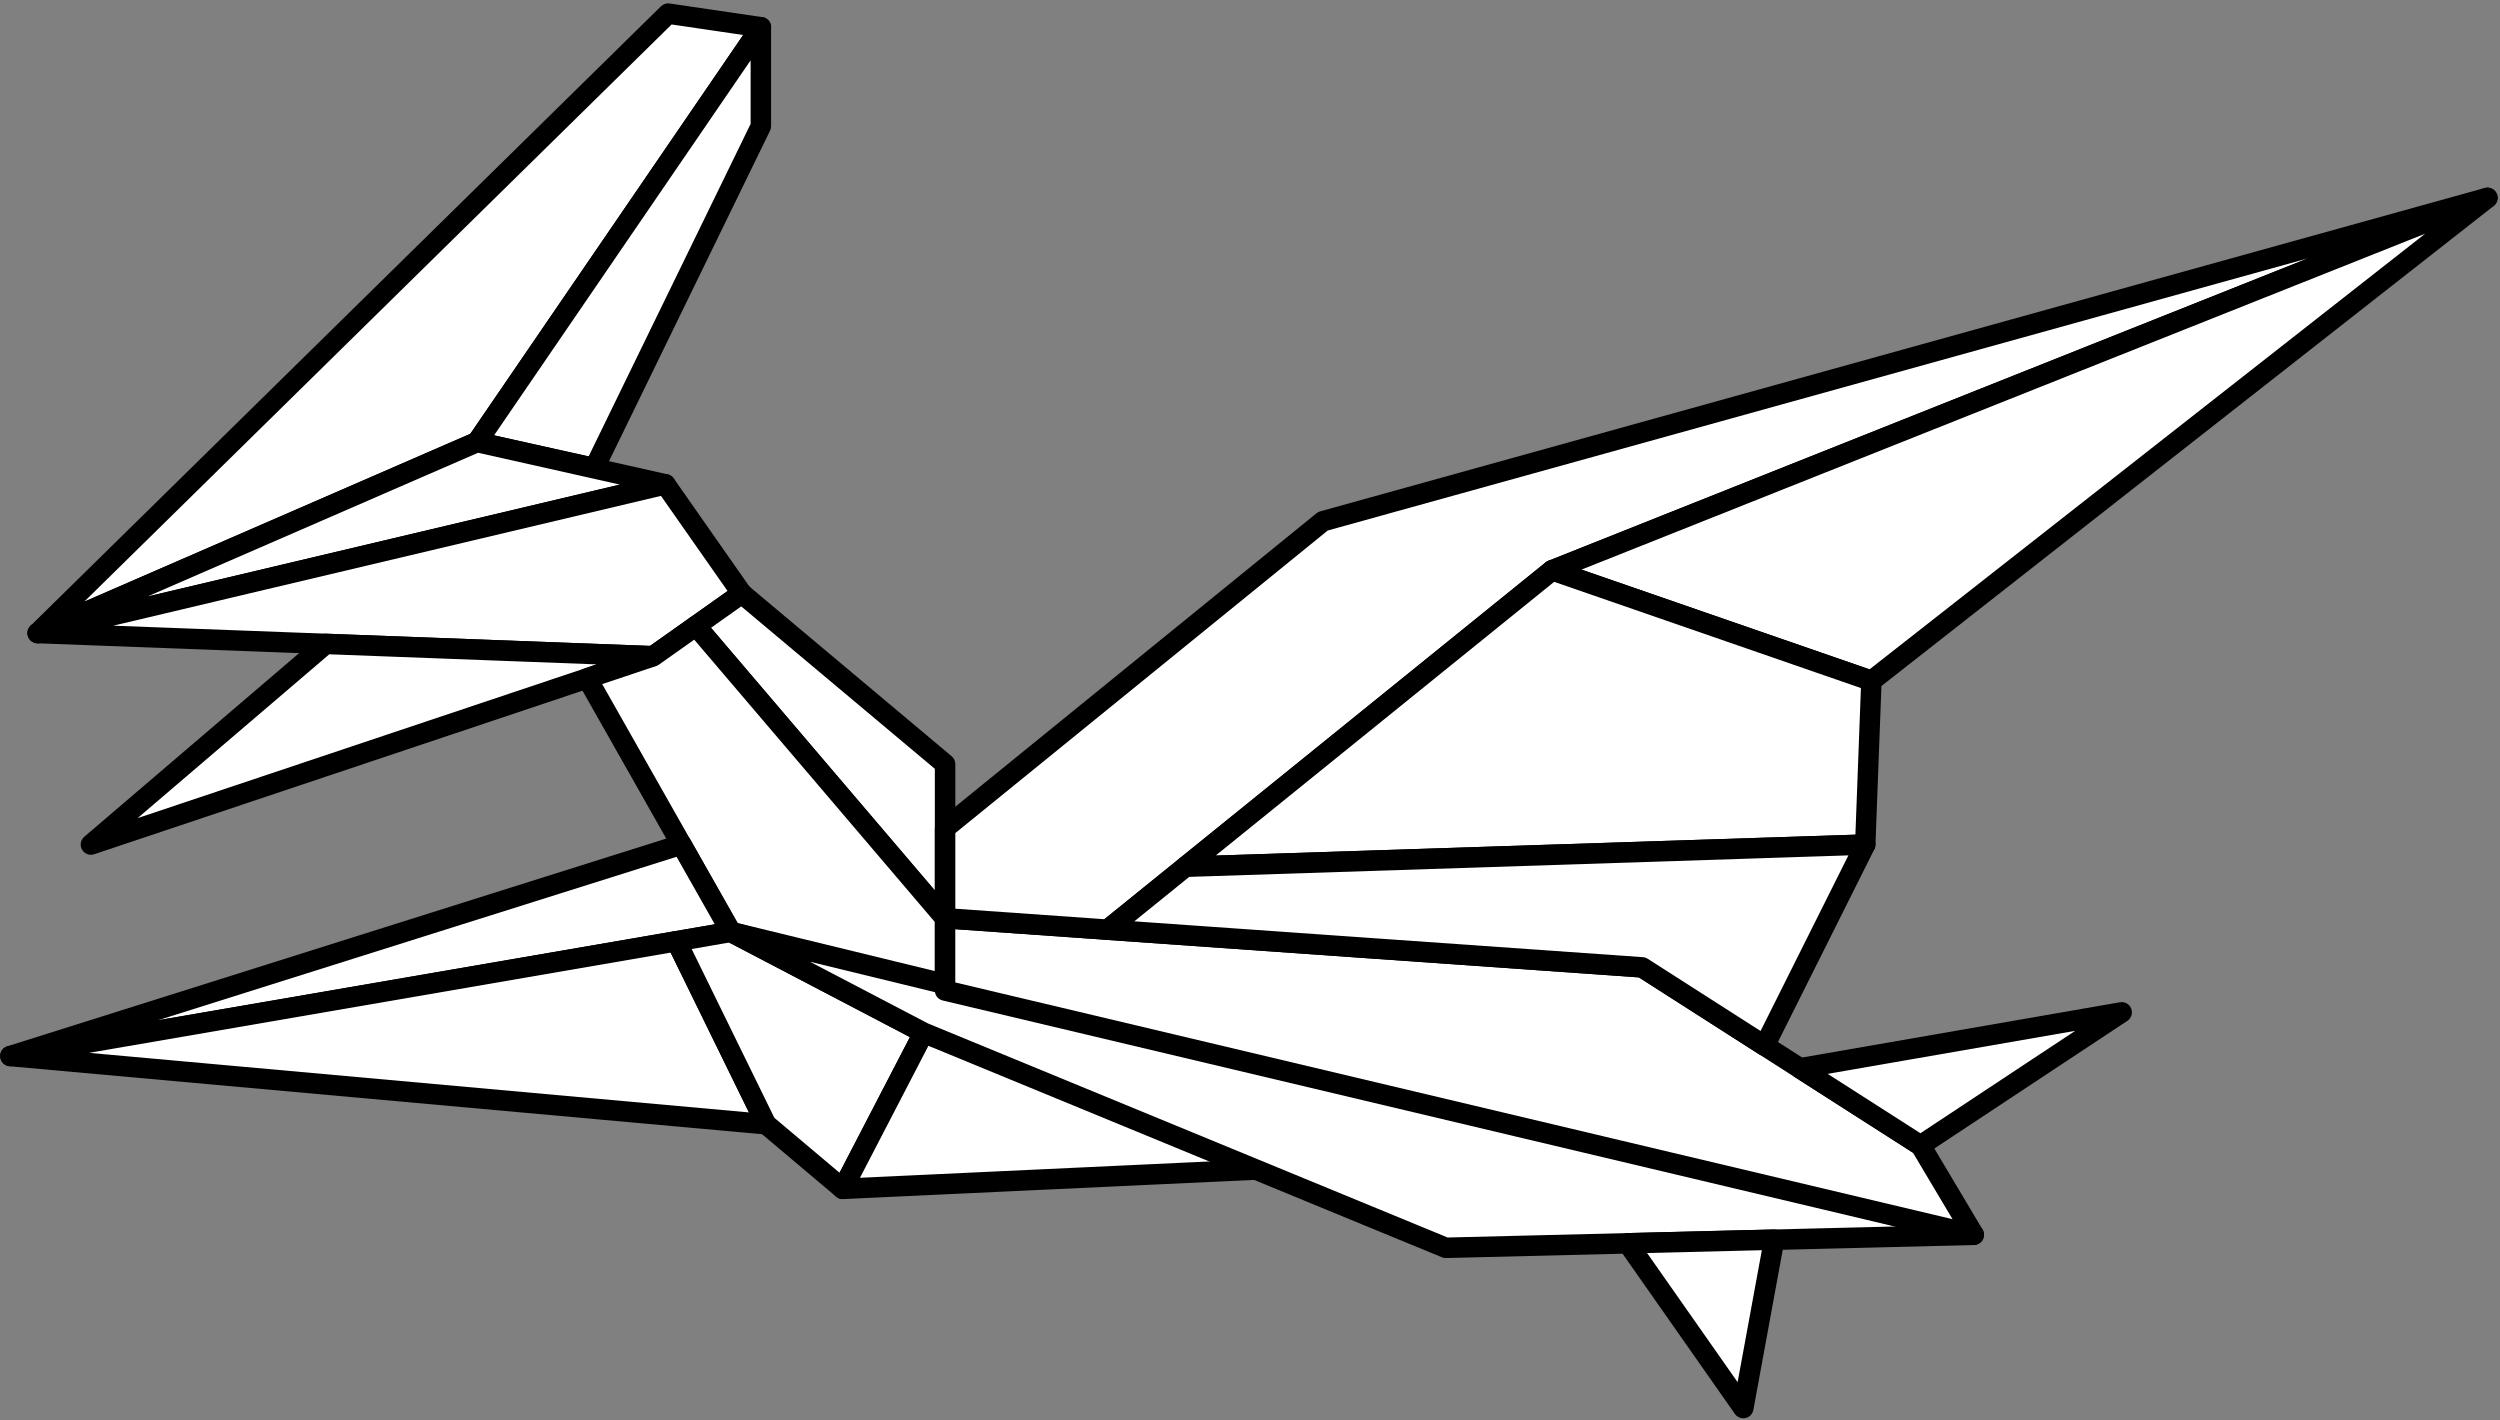 <svg width="528" height="300" viewBox="0 0 528 300" fill="none" xmlns="http://www.w3.org/2000/svg">
<rect x="0" y="0" width="528" height="300" fill="#808080" stroke="none"/>
<path d="M7.961 133.706L141.099 2.876L160.696 5.753L100.76 93.358L7.961 133.706Z" fill="white"/>
<path d="M7.969 135.861C7.265 135.861 6.586 135.522 6.178 134.911C5.593 134.045 5.712 132.891 6.458 132.161L139.597 1.331C140.081 0.856 140.759 0.635 141.43 0.737L161.027 3.623C161.765 3.733 162.393 4.208 162.69 4.896C162.987 5.575 162.911 6.364 162.495 6.983L102.559 94.588C102.33 94.927 102.007 95.191 101.634 95.352L8.843 135.7C8.546 135.802 8.258 135.861 7.969 135.861ZM141.846 5.167L17.797 127.068L99.325 91.626L156.962 7.391L141.846 5.167Z" fill="black"/>
<path d="M125.525 98.849L100.76 93.358L160.696 5.753V26.665L125.525 98.849Z" fill="white"/>
<path d="M125.525 101.004C125.372 101.004 125.211 100.987 125.058 100.953L100.293 95.462C99.588 95.309 99.011 94.817 98.748 94.147C98.485 93.476 98.57 92.721 98.977 92.135L158.914 4.531C159.448 3.75 160.433 3.402 161.332 3.69C162.241 3.97 162.852 4.811 162.852 5.753V26.657C162.852 26.988 162.775 27.31 162.631 27.607L127.46 99.791C127.104 100.546 126.34 101.004 125.525 101.004ZM104.35 91.94L124.328 96.371L158.532 26.164V12.738L104.35 91.94Z" fill="black"/>
<path d="M140.522 102.295L100.76 93.358L7.961 133.706L140.522 102.295Z" fill="white"/>
<path d="M7.961 135.861C7.053 135.861 6.212 135.284 5.915 134.384C5.559 133.324 6.077 132.169 7.104 131.72L99.894 91.371C100.318 91.185 100.785 91.142 101.226 91.244L140.997 100.181C141.982 100.402 142.678 101.268 142.686 102.278C142.695 103.288 141.999 104.162 141.023 104.391L8.462 135.802C8.292 135.844 8.131 135.861 7.961 135.861ZM100.972 95.624L31.105 125.999L130.915 102.345L100.972 95.624Z" fill="black"/>
<path d="M156.664 125.346L140.522 102.295L7.961 133.706L137.933 138.603L156.664 125.346Z" fill="white"/>
<path d="M137.933 140.758C137.908 140.758 137.882 140.758 137.848 140.758L7.884 135.861C6.807 135.819 5.924 134.987 5.813 133.909C5.712 132.831 6.416 131.847 7.469 131.592L140.03 100.181C140.895 99.977 141.795 100.317 142.296 101.047L158.43 124.098C159.109 125.074 158.88 126.415 157.904 127.102L139.173 140.359C138.816 140.622 138.375 140.758 137.933 140.758ZM23.925 132.144L137.28 136.413L153.66 124.819L139.597 104.73L23.925 132.144Z" fill="black"/>
<path d="M19.206 178.365L68.78 135.997L137.933 138.603L19.206 178.365Z" fill="white"/>
<path d="M19.206 180.529C18.442 180.529 17.721 180.122 17.322 179.434C16.813 178.535 17.008 177.398 17.797 176.727L67.371 134.351C67.787 133.994 68.313 133.816 68.856 133.833L138.01 136.439C139.053 136.481 139.919 137.253 140.064 138.289C140.208 139.324 139.597 140.317 138.612 140.648L19.885 180.419C19.665 180.495 19.435 180.529 19.206 180.529ZM69.544 138.187L29.06 172.789L126.009 140.317L69.544 138.187Z" fill="black"/>
<path d="M199.601 193.931V161.365L156.665 125.346L146.981 132.195L199.601 193.931Z" fill="white"/>
<path d="M199.601 196.095C198.982 196.095 198.371 195.823 197.955 195.339L145.343 133.604C144.952 133.145 144.766 132.534 144.842 131.932C144.918 131.329 145.241 130.786 145.742 130.438L155.417 123.589C156.215 123.02 157.301 123.063 158.057 123.699L200.993 159.719C201.485 160.126 201.765 160.737 201.765 161.374V193.939C201.765 194.847 201.197 195.653 200.348 195.967C200.102 196.044 199.847 196.095 199.601 196.095ZM150.163 132.594L197.437 188.066V162.375L156.546 128.07L150.163 132.594Z" fill="black"/>
<path d="M154.356 196.808L199.601 209.199V193.931L146.981 132.195L137.933 138.603L124.014 143.262L154.356 196.808Z" fill="white"/>
<path d="M199.601 211.363C199.414 211.363 199.219 211.338 199.033 211.287L153.787 198.895C153.236 198.743 152.76 198.378 152.48 197.877L122.139 144.323C121.816 143.763 121.774 143.084 122.003 142.481C122.232 141.879 122.724 141.412 123.335 141.208L136.949 136.651L145.742 130.429C146.658 129.784 147.906 129.937 148.636 130.794L201.248 192.53C201.579 192.92 201.765 193.421 201.765 193.93V209.207C201.765 209.878 201.451 210.514 200.917 210.922C200.526 211.21 200.068 211.363 199.601 211.363ZM155.79 194.966L197.437 206.373V194.728L146.616 135.097L139.172 140.368C139.003 140.487 138.808 140.589 138.612 140.656L127.188 144.484L155.79 194.966Z" fill="black"/>
<path d="M2.198 223.033L143.908 178.365L154.356 196.808L2.198 223.033Z" fill="white"/>
<path d="M2.198 225.197C1.222 225.197 0.339 224.527 0.102 223.542C-0.17 222.439 0.466 221.31 1.553 220.971L143.263 176.303C144.239 175.997 145.292 176.413 145.793 177.296L156.24 195.738C156.588 196.349 156.614 197.096 156.317 197.733C156.019 198.369 155.425 198.819 154.73 198.938L2.571 225.163C2.444 225.189 2.325 225.197 2.198 225.197ZM142.89 180.954L33.414 215.462L150.961 195.204L142.89 180.954Z" fill="black"/>
<path d="M161.808 237.444L142.873 198.794L2.198 223.033L161.808 237.444Z" fill="white"/>
<path d="M161.808 239.608C161.74 239.608 161.681 239.609 161.613 239.6L2.003 225.189C0.925 225.087 0.085 224.204 0.034 223.126C-0.009 222.04 0.755 221.09 1.825 220.911L142.5 196.663C143.442 196.502 144.384 196.977 144.808 197.843L163.743 236.494C164.082 237.198 164.023 238.03 163.582 238.667C163.183 239.261 162.512 239.608 161.808 239.608ZM18.816 222.363L158.175 234.941L141.642 201.187L18.816 222.363Z" fill="black"/>
<path d="M177.984 251.083L161.808 237.444L142.873 198.794L154.356 196.808L195.086 218.119L177.984 251.083Z" fill="white"/>
<path d="M177.984 253.247C177.475 253.247 176.983 253.069 176.593 252.738L160.416 239.099C160.187 238.904 160 238.666 159.864 238.395L140.93 199.744C140.632 199.133 140.632 198.42 140.946 197.809C141.252 197.206 141.829 196.782 142.508 196.663L153.991 194.686C154.458 194.609 154.942 194.677 155.358 194.898L196.088 216.201C197.14 216.752 197.556 218.051 197.004 219.112L179.903 252.076C179.597 252.662 179.045 253.069 178.4 253.205C178.265 253.23 178.129 253.247 177.984 253.247ZM163.548 236.086L177.314 247.688L192.175 219.035L154 199.065L146.081 200.432L163.548 236.086Z" fill="black"/>
<path d="M272.489 246.67L177.984 251.083L195.086 218.119L272.489 246.67Z" fill="white"/>
<path d="M177.984 253.247C177.254 253.247 176.567 252.874 176.168 252.254C175.752 251.601 175.71 250.778 176.066 250.09L193.168 217.126C193.669 216.158 194.814 215.717 195.833 216.09L273.236 244.641C274.203 244.998 274.78 245.982 274.628 247.001C274.466 248.019 273.618 248.783 272.591 248.834L178.095 253.247C178.052 253.247 178.018 253.247 177.984 253.247ZM196.121 220.801L181.625 248.749L261.727 245.006L196.121 220.801Z" fill="black"/>
<path d="M416.856 260.776L305.334 263.525L195.086 218.119L154.356 196.808L416.856 260.776Z" fill="white"/>
<path d="M305.334 265.69C305.054 265.69 304.774 265.639 304.511 265.528L194.263 220.122C194.203 220.096 194.144 220.071 194.084 220.037L153.354 198.734C152.387 198.225 151.946 197.079 152.336 196.061C152.718 195.042 153.813 194.465 154.874 194.72L417.374 258.688C418.426 258.942 419.13 259.944 419.012 261.022C418.893 262.1 418.002 262.923 416.915 262.948L305.402 265.698C305.368 265.69 305.351 265.69 305.334 265.69ZM196.003 216.158L305.742 261.361L400.509 259.027L171.05 203.114L196.003 216.158Z" fill="black"/>
<path d="M346.828 204.31L405.619 241.917L416.856 260.776L199.601 209.199V193.931L346.828 204.31Z" fill="white"/>
<path d="M416.856 262.94C416.686 262.94 416.525 262.923 416.355 262.88L199.1 211.304C198.124 211.075 197.437 210.2 197.437 209.199V193.922C197.437 193.319 197.683 192.751 198.124 192.343C198.566 191.936 199.151 191.724 199.754 191.766L346.989 202.146C347.346 202.171 347.694 202.29 347.999 202.477L406.782 240.084C407.062 240.262 407.299 240.508 407.477 240.797L418.714 259.664C419.156 260.41 419.113 261.353 418.596 262.049C418.18 262.617 417.535 262.94 416.856 262.94ZM201.757 207.493L412.375 257.491L404.015 243.453L346.124 206.424L201.757 196.247V207.493Z" fill="black"/>
<path d="M368.182 297.381L374.709 261.819L343.781 262.583L368.182 297.381Z" fill="white"/>
<path d="M368.182 299.545C367.486 299.545 366.824 299.205 366.417 298.628L342.016 263.822C341.558 263.169 341.498 262.32 341.855 261.607C342.211 260.894 342.933 260.436 343.73 260.419L374.658 259.655C375.303 259.647 375.931 259.918 376.355 260.41C376.779 260.903 376.958 261.565 376.839 262.201L370.312 297.771C370.151 298.628 369.497 299.307 368.649 299.494C368.487 299.528 368.335 299.545 368.182 299.545ZM347.864 264.637L366.985 291.915L372.103 264.043L347.864 264.637Z" fill="black"/>
<path d="M448.097 213.816L405.619 241.917L380.157 225.63L448.097 213.816Z" fill="white"/>
<path d="M405.61 244.073C405.203 244.073 404.804 243.962 404.448 243.733L378.986 227.446C378.239 226.963 377.857 226.071 378.036 225.197C378.214 224.323 378.91 223.644 379.784 223.491L447.732 211.677C448.742 211.499 449.735 212.059 450.109 213.01C450.49 213.96 450.143 215.047 449.294 215.607L406.807 243.708C406.442 243.954 406.026 244.073 405.61 244.073ZM386.005 226.801L405.593 239.337L438.286 217.712L386.005 226.801Z" fill="black"/>
<path d="M279.398 110.086L525.347 41.789L327.809 120.449L233.94 196.349L199.601 193.931V174.919L279.398 110.086Z" fill="white"/>
<path d="M233.94 198.514C233.889 198.514 233.838 198.514 233.788 198.505L199.448 196.086C198.32 196.01 197.437 195.068 197.437 193.931V174.919C197.437 174.266 197.734 173.655 198.235 173.239L278.04 108.405C278.269 108.219 278.54 108.083 278.821 107.998L524.762 39.702C525.865 39.396 527.019 40.007 527.384 41.093C527.749 42.18 527.206 43.368 526.137 43.792L328.912 122.324L235.29 198.021C234.908 198.344 234.432 198.514 233.94 198.514ZM201.757 191.919L233.236 194.134L326.45 118.768C326.62 118.632 326.807 118.522 327.011 118.437L487.427 54.563L280.416 112.046L201.765 175.946V191.919H201.757Z" fill="black"/>
<path d="M395.239 143.797L525.348 41.789L327.809 120.449L395.239 143.797Z" fill="white"/>
<path d="M395.239 145.961C395.001 145.961 394.764 145.918 394.535 145.842L327.104 122.494C326.247 122.197 325.67 121.408 325.653 120.5C325.636 119.591 326.179 118.777 327.011 118.446L524.541 39.786C525.543 39.388 526.68 39.786 527.215 40.72C527.749 41.654 527.52 42.833 526.672 43.495L396.572 145.503C396.19 145.8 395.714 145.961 395.239 145.961ZM334.013 120.304L394.84 141.369L512.201 49.352L334.013 120.304Z" fill="black"/>
<path d="M393.94 178.365L395.239 143.797L327.808 120.448L250.38 183.058L393.94 178.365Z" fill="white"/>
<path d="M250.38 185.214C249.48 185.214 248.674 184.654 248.351 183.805C248.029 182.931 248.292 181.955 249.022 181.37L326.45 118.76C327.028 118.293 327.809 118.157 328.513 118.395L395.944 141.743C396.843 142.057 397.429 142.914 397.395 143.865L396.096 178.433C396.054 179.57 395.137 180.478 394.008 180.512L250.448 185.197C250.431 185.214 250.406 185.214 250.38 185.214ZM328.241 122.884L256.754 180.691L391.861 176.277L393.024 145.316L328.241 122.884Z" fill="black"/>
<path d="M372.688 220.852L393.94 178.365L250.38 183.058L233.94 196.349L346.828 204.31L372.688 220.852Z" fill="white"/>
<path d="M372.688 223.016C372.281 223.016 371.874 222.897 371.526 222.676L346.132 206.432L233.787 198.513C232.905 198.454 232.141 197.851 231.878 197.003C231.615 196.154 231.886 195.229 232.582 194.677L249.022 181.378C249.387 181.081 249.837 180.911 250.312 180.903L393.872 176.218C394.628 176.192 395.349 176.574 395.765 177.211C396.173 177.856 396.215 178.662 395.876 179.341L374.624 221.828C374.352 222.379 373.86 222.778 373.266 222.948C373.079 222.99 372.884 223.016 372.688 223.016ZM239.567 194.584L346.989 202.154C347.346 202.18 347.694 202.299 347.999 202.494L371.831 217.746L390.384 180.656L251.169 185.197L239.567 194.584Z" fill="black"/>
</svg>
